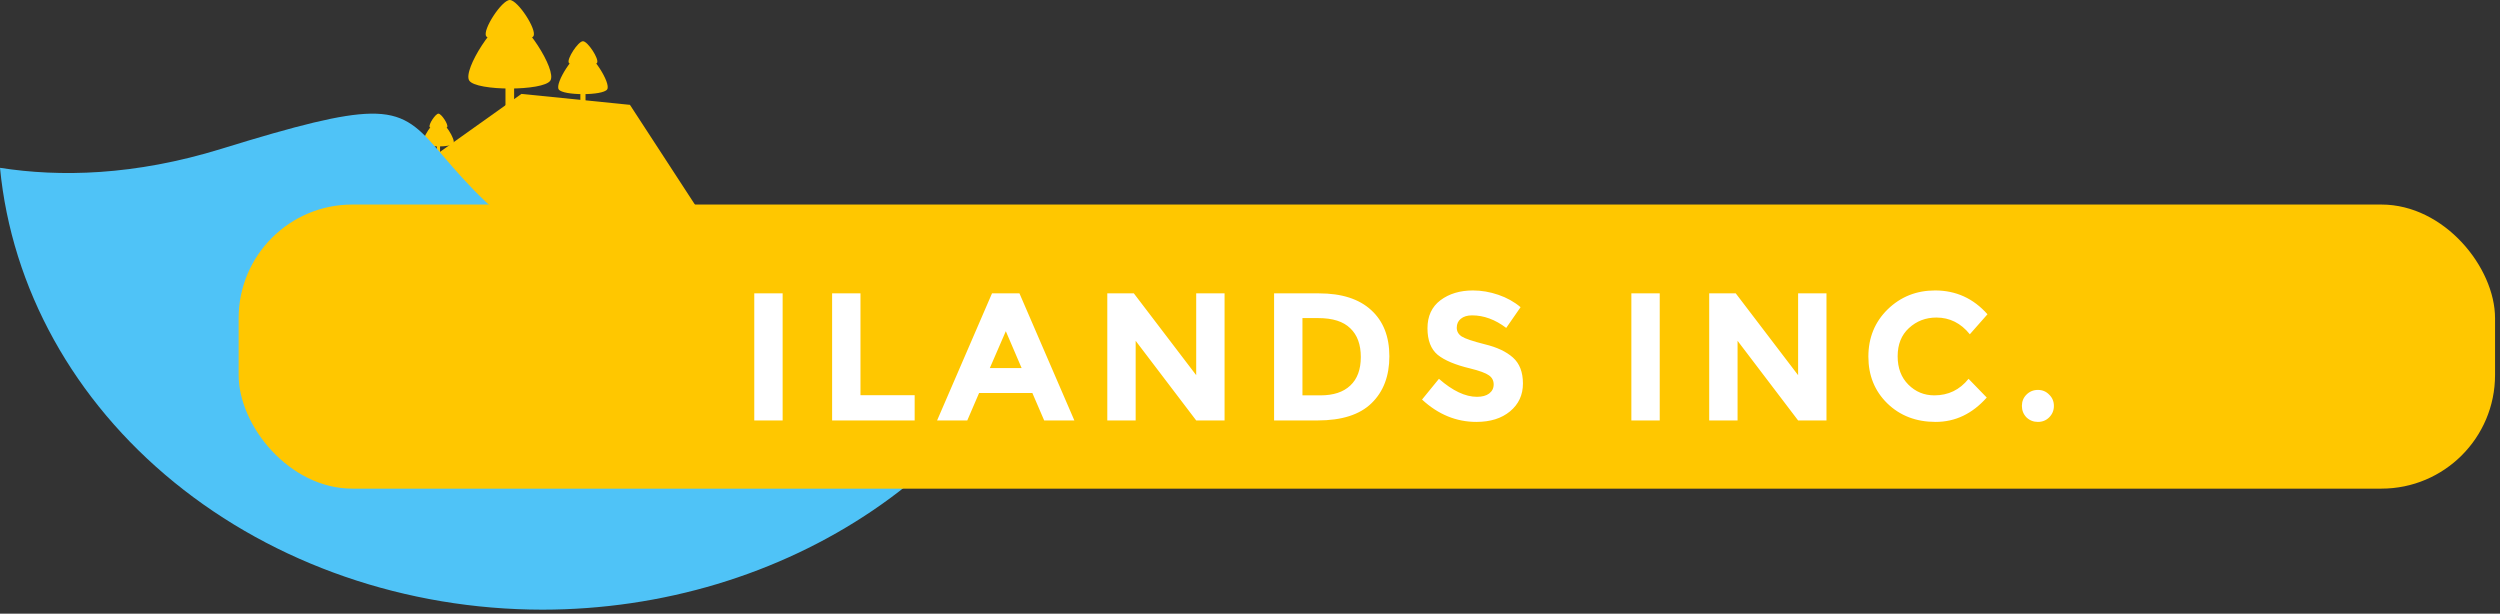 <svg width="220" height="54" viewBox="0 0 220 54" fill="none" xmlns="http://www.w3.org/2000/svg">
<rect x="0" y="0" width="220" height="54" fill="#333333" stroke="none"/>
<path d="M44.482 2.005H45.242V11.171H44.482V2.005Z" fill="#FFC700"/>
<path d="M46.939 3.188C46.586 3.73 43.139 3.73 42.786 3.188C42.433 2.646 44.156 0 44.862 0C45.568 0 47.292 2.646 46.939 3.188V3.188Z" fill="#FFC700"/>
<path d="M48.43 7.093C47.824 8.024 41.901 8.024 41.295 7.093C40.688 6.162 43.649 1.616 44.862 1.616C46.075 1.616 49.037 6.162 48.43 7.093Z" fill="#FFC700"/>
<path fill-rule="evenodd" clip-rule="evenodd" d="M30.462 19.24L45.885 8.264L55.435 9.226L62.553 20.153L30.462 19.24Z" fill="#FFC700"/>
<path d="M51.072 4.826H51.526V10.304H51.072V4.826Z" fill="#FFC700"/>
<path d="M52.54 5.533C52.33 5.857 50.27 5.857 50.059 5.533C49.848 5.209 50.878 3.628 51.3 3.628C51.721 3.628 52.751 5.209 52.54 5.533Z" fill="#FFC700"/>
<path d="M53.431 7.867C53.069 8.423 49.53 8.423 49.167 7.867C48.805 7.31 50.574 4.593 51.299 4.593C52.024 4.593 53.794 7.31 53.431 7.867Z" fill="#FFC700"/>
<path d="M38.442 10.743H38.724V14.14H38.442V10.743Z" fill="#FFC700"/>
<path d="M39.353 11.181C39.222 11.382 37.944 11.382 37.813 11.181C37.683 10.981 38.321 10 38.583 10C38.845 10 39.483 10.981 39.353 11.181Z" fill="#FFC700"/>
<path d="M39.905 12.629C39.681 12.974 37.486 12.974 37.261 12.629C37.036 12.284 38.133 10.599 38.583 10.599C39.033 10.599 40.13 12.284 39.905 12.629V12.629Z" fill="#FFC700"/>
<path fill-rule="evenodd" clip-rule="evenodd" d="M32.612 10.002C30.059 10.045 26.204 11.019 19.487 13.094C11.806 15.466 5.254 15.589 0 14.768C1.022 25.37 6.493 35.247 15.334 42.447C24.174 49.647 35.74 53.645 47.746 53.651C58.27 53.64 68.499 50.56 76.853 44.886C85.207 39.212 91.223 31.259 93.973 22.254C92.328 22.463 90.621 22.861 88.855 23.487C69.315 30.415 61.173 31.858 47.169 21.466C37.542 14.322 38.227 9.906 32.612 10.002Z" fill="#4FC3F7"/>
<rect x="21" y="18" width="198.564" height="25" rx="10" fill="#FFC700"/>
<path d="M66.376 25.816H68.872V37H66.376V25.816ZM73.226 37V25.816H75.722V34.776H80.49V37H73.226ZM91.888 37L90.848 34.584H86.16L85.12 37H82.464L87.296 25.816H89.712L94.544 37H91.888ZM88.512 29.144L87.104 32.392H89.904L88.512 29.144ZM105.266 25.816H107.762V37H105.266L99.938 29.992V37H97.442V25.816H99.778L105.266 33.016V25.816ZM116.072 25.816C118.066 25.816 119.597 26.307 120.664 27.288C121.73 28.259 122.264 29.613 122.264 31.352C122.264 33.091 121.741 34.467 120.696 35.48C119.661 36.493 118.077 37 115.944 37H112.12V25.816H116.072ZM116.2 34.792C117.341 34.792 118.216 34.504 118.824 33.928C119.442 33.352 119.752 32.515 119.752 31.416C119.752 30.317 119.442 29.475 118.824 28.888C118.216 28.291 117.277 27.992 116.008 27.992H114.616V34.792H116.2ZM129.539 27.752C129.123 27.752 128.792 27.853 128.547 28.056C128.312 28.248 128.195 28.509 128.195 28.84C128.195 29.16 128.339 29.416 128.627 29.608C128.925 29.8 129.603 30.029 130.659 30.296C131.725 30.552 132.552 30.941 133.139 31.464C133.725 31.987 134.019 32.749 134.019 33.752C134.019 34.755 133.64 35.571 132.883 36.2C132.136 36.819 131.149 37.128 129.923 37.128C128.152 37.128 126.557 36.472 125.139 35.16L126.627 33.336C127.832 34.392 128.947 34.92 129.971 34.92C130.429 34.92 130.787 34.824 131.043 34.632C131.309 34.429 131.443 34.163 131.443 33.832C131.443 33.491 131.304 33.224 131.027 33.032C130.749 32.829 130.2 32.627 129.379 32.424C128.077 32.115 127.123 31.715 126.515 31.224C125.917 30.723 125.618 29.944 125.618 28.888C125.618 27.821 125.997 27 126.755 26.424C127.523 25.848 128.477 25.56 129.619 25.56C130.365 25.56 131.112 25.688 131.859 25.944C132.605 26.2 133.256 26.563 133.811 27.032L132.547 28.856C131.576 28.12 130.573 27.752 129.539 27.752ZM143.56 25.816H146.056V37H143.56V25.816ZM158.234 25.816H160.73V37H158.234L152.906 29.992V37H150.41V25.816H152.746L158.234 33.016V25.816ZM170.225 34.792C171.451 34.792 172.454 34.307 173.233 33.336L174.833 34.984C173.563 36.413 172.065 37.128 170.337 37.128C168.619 37.128 167.201 36.584 166.081 35.496C164.971 34.408 164.417 33.037 164.417 31.384C164.417 29.72 164.982 28.333 166.113 27.224C167.254 26.115 168.646 25.56 170.289 25.56C172.123 25.56 173.659 26.259 174.897 27.656L173.345 29.416C172.555 28.435 171.574 27.944 170.401 27.944C169.462 27.944 168.657 28.253 167.985 28.872C167.323 29.48 166.993 30.307 166.993 31.352C166.993 32.387 167.307 33.219 167.937 33.848C168.566 34.477 169.329 34.792 170.225 34.792ZM178.327 36.728C178.061 36.451 177.927 36.115 177.927 35.72C177.927 35.325 178.061 34.995 178.327 34.728C178.605 34.451 178.941 34.312 179.335 34.312C179.73 34.312 180.061 34.451 180.327 34.728C180.605 34.995 180.743 35.325 180.743 35.72C180.743 36.115 180.605 36.451 180.327 36.728C180.061 36.995 179.73 37.128 179.335 37.128C178.941 37.128 178.605 36.995 178.327 36.728Z" fill="white"/>
</svg>
